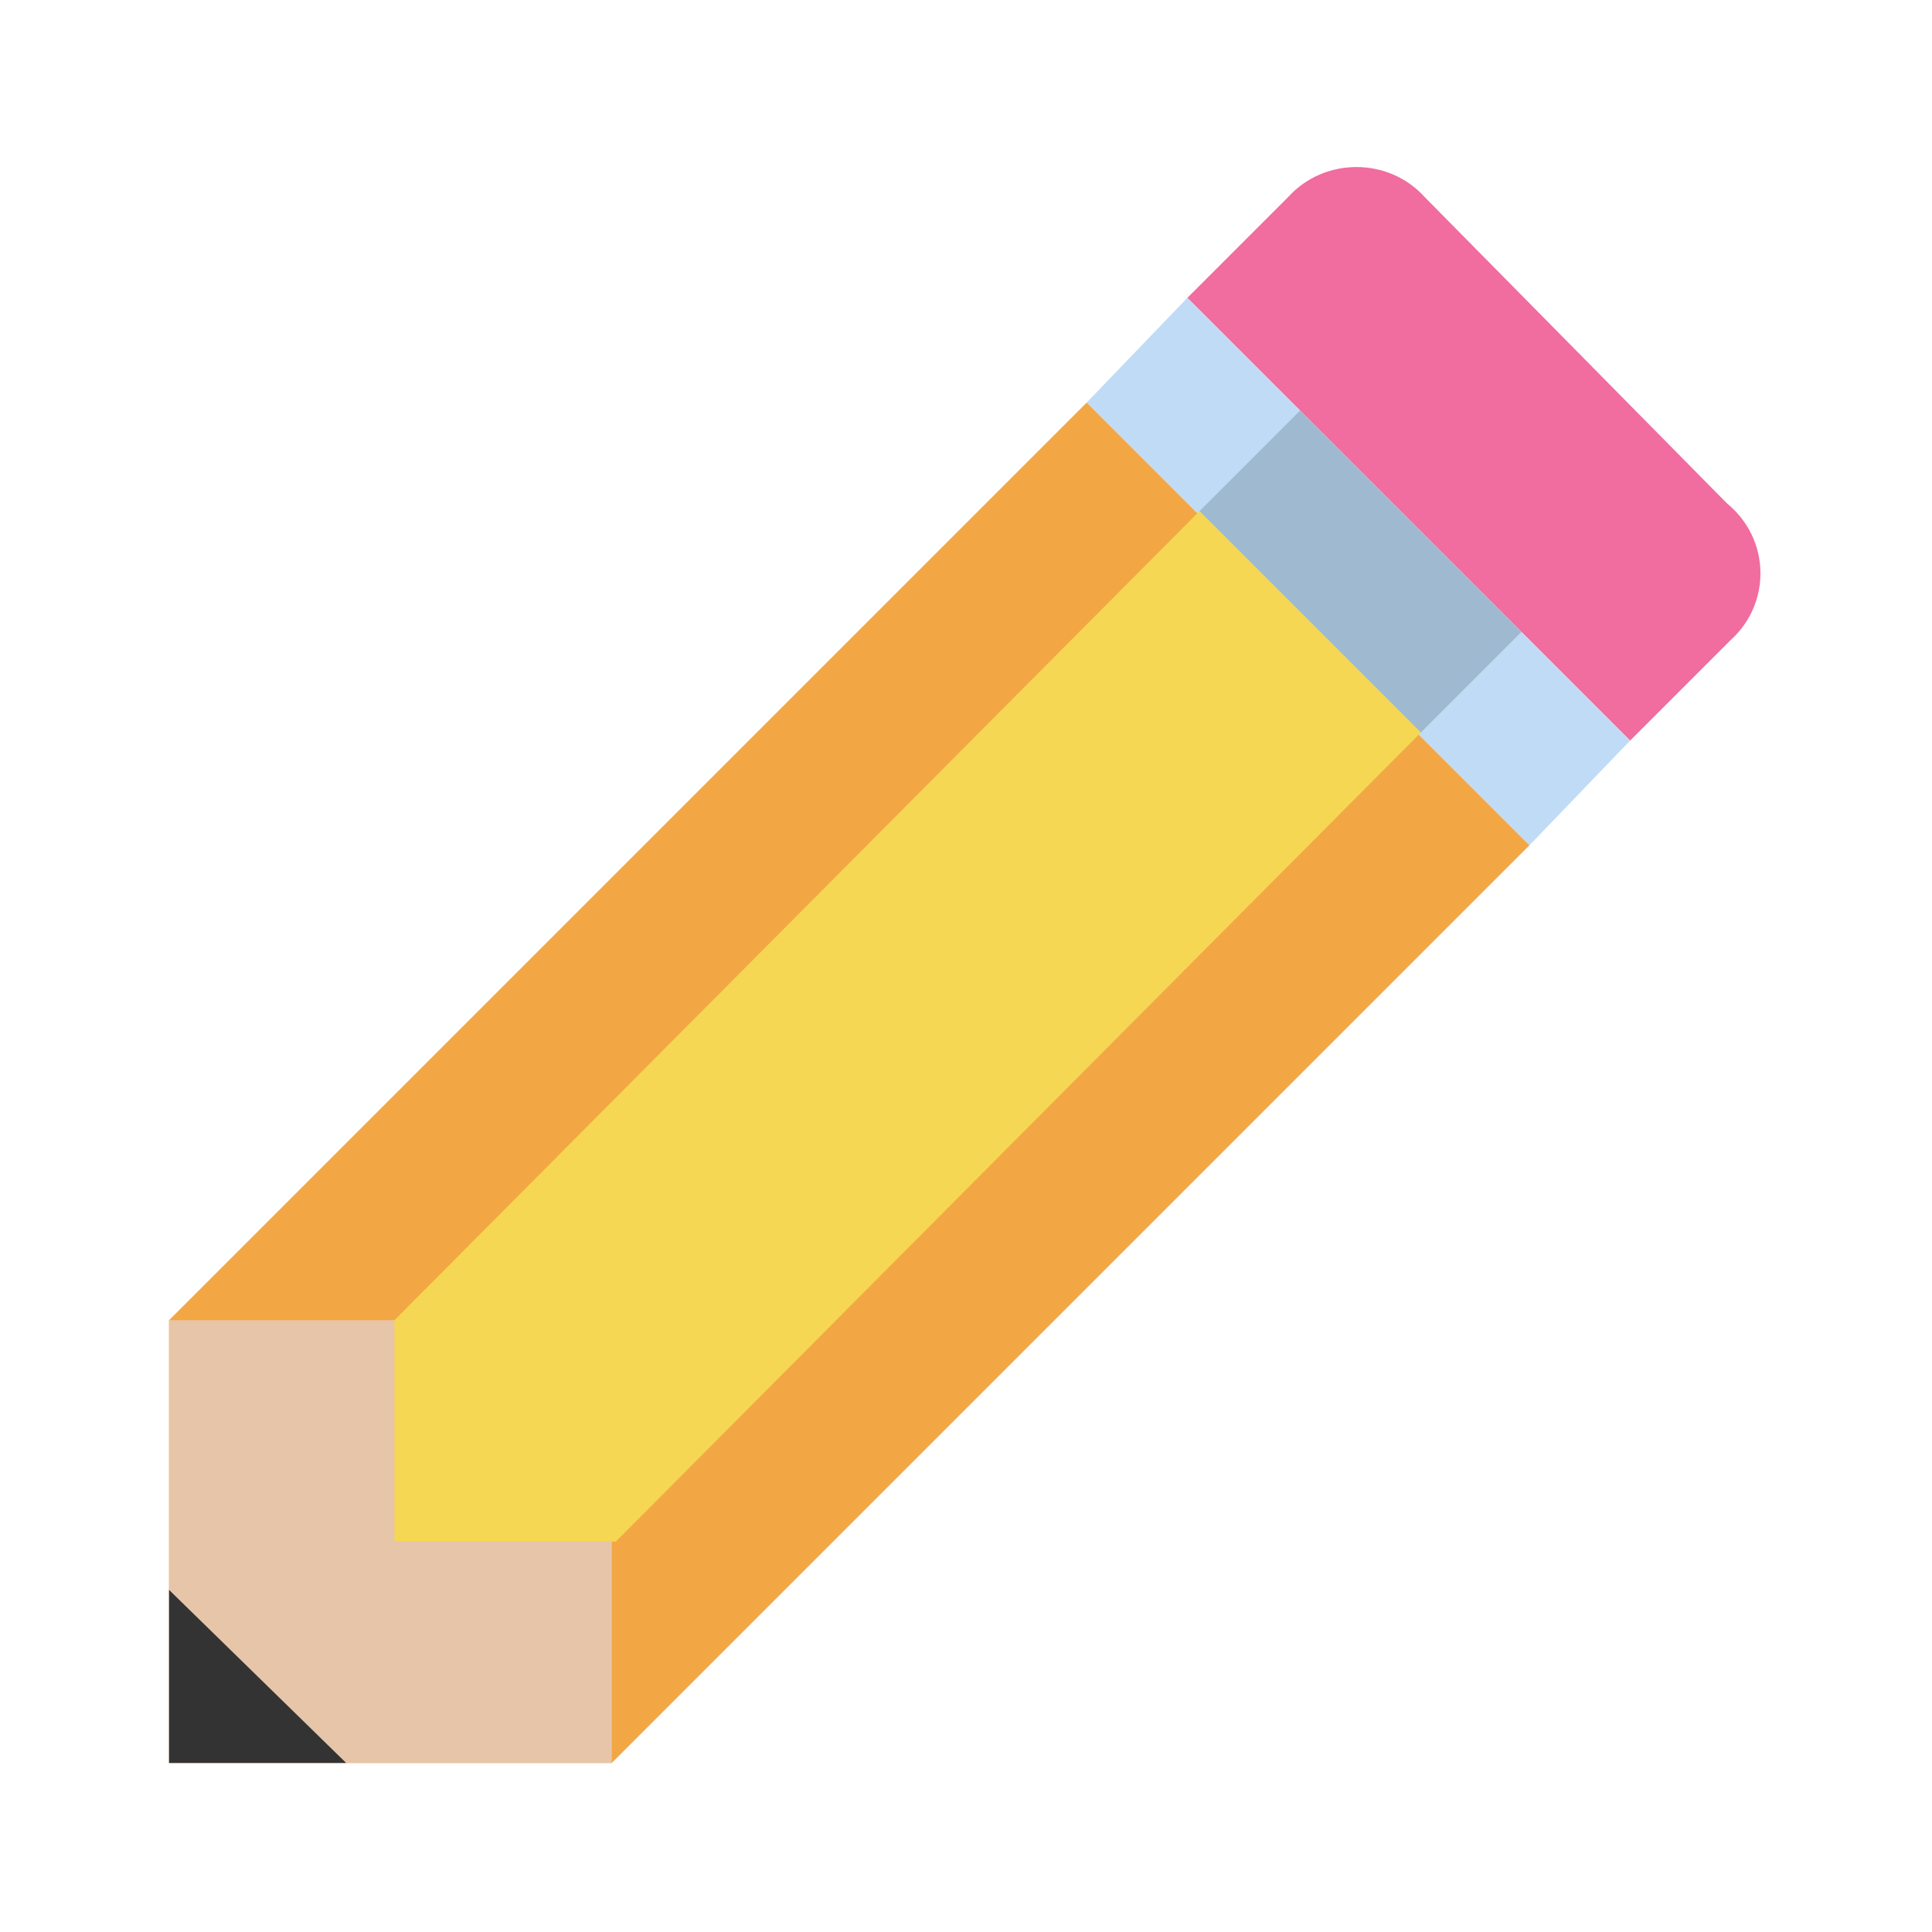 <?xml version="1.0" encoding="utf-8"?>
<!-- Generator: Adobe Illustrator 19.0.0, SVG Export Plug-In . SVG Version: 6.00 Build 0)  -->
<svg version="1.1" id="Capa_1" xmlns="http://www.w3.org/2000/svg" xmlns:xlink="http://www.w3.org/1999/xlink" x="0px" y="0px"
	 width="48px" height="48px" viewBox="0 0 48 48" style="enable-background:new 0 0 48 48;" xml:space="preserve">
<style type="text/css">
	.st0{fill:#F3A744;}
	.st1{fill:#E7C5A9;}
	.st2{fill:#F16C9F;}
	.st3{fill:#C0DBF6;}
	.st4{fill:#9EB9D0;}
	.st5{fill:#F6D753;}
	.st6{clip-path:url(#XMLID_13_);fill:#333333;}
</style>
<g id="XMLID_1_">
	<g id="XMLID_2_">
		<path id="XMLID_8_" class="st0" d="M15.2,43.8L38,21L27,10L4.2,32.8c0,4.3,0,6.7,0,11h0C8.5,43.8,11,43.8,15.2,43.8z"/>
		<rect id="XMLID_7_" x="4.2" y="32.8" class="st1" width="11" height="11"/>
		<path id="XMLID_6_" class="st2" d="M43,15.9l-2.5,2.5l-11-11l2.5-2.5c0.9-1,2.5-1,3.4,0l7.5,7.6C44,13.4,44,15,43,15.9z"/>
		<polygon id="XMLID_5_" class="st3" points="38,21 40.5,18.4 29.5,7.4 27,10 		"/>
		<polygon id="XMLID_4_" class="st4" points="35.3,18.2 37.8,15.7 32.3,10.2 29.8,12.7 		"/>
		<path id="XMLID_3_" class="st5" d="M15.3,38.3l20-20.1l-5.5-5.5l-20,20.1c0,2.2,0,3.4,0,5.5l0,0C11.9,38.3,13.1,38.3,15.3,38.3z"
			/>
		<g id="XMLID_12_">
			<defs>
				<rect id="XMLID_11_" x="4.2" y="32.8" width="11" height="11"/>
			</defs>
			<clipPath id="XMLID_13_">
				<use xlink:href="#XMLID_11_"  style="overflow:visible;"/>
			</clipPath>
			<polygon id="XMLID_10_" class="st6" points="4.2,43.8 4.2,39.5 8.6,43.8 			"/>
		</g>
	</g>
</g>
</svg>
